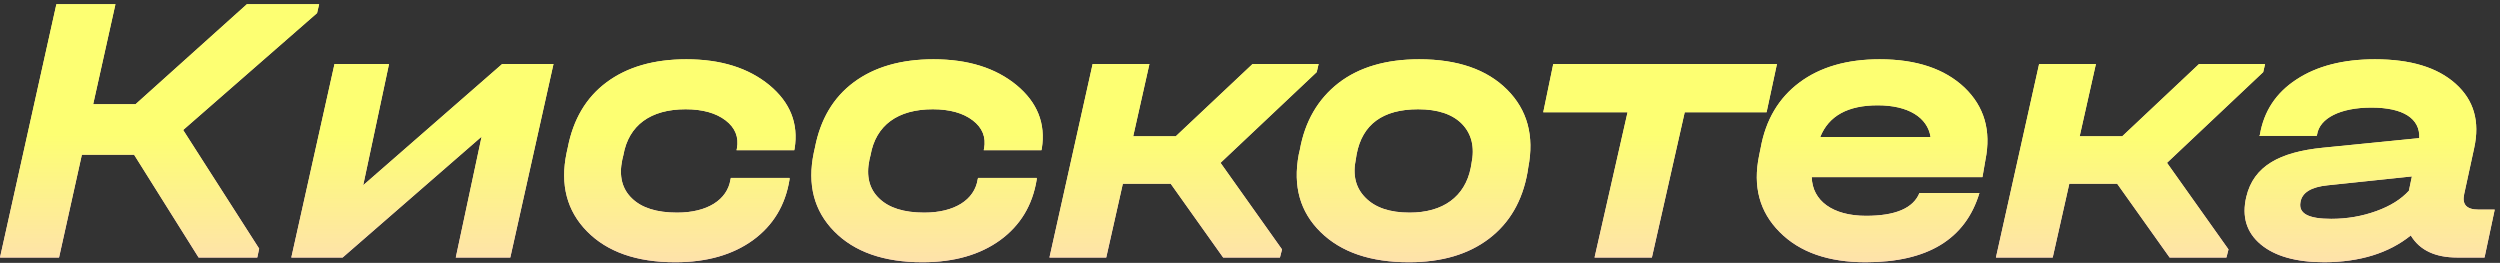 <svg width="466" height="49" viewBox="0 0 466 49" fill="none" xmlns="http://www.w3.org/2000/svg">
<rect x="0" y="0" width="466" height="49" fill="#333333" stroke="none"/>
<path d="M46.021 0.785H59.486L59.099 2.438L34.138 24.234L48.306 46.348L47.954 48H37.021L24.997 28.84H15.259L11.005 48H0.001L10.513 0.785H21.517L17.368 19.418H25.279L46.021 0.785ZM63.865 48H54.302L62.353 11.93H72.513L67.697 34.535L93.607 11.93H103.169L95.119 48H84.958L89.775 25.465L63.865 48ZM125.865 48.879C118.658 48.879 113.173 46.945 109.412 43.113C105.65 39.281 104.384 34.395 105.615 28.488L105.826 27.539C106.845 22.266 109.236 18.188 113.068 15.34C116.9 12.492 121.857 11.051 127.939 11.051C134.373 11.051 139.505 12.668 143.408 15.867C147.31 19.102 148.857 23.039 148.119 27.68L148.048 27.996H137.291L137.361 27.68C137.748 25.57 137.045 23.812 135.252 22.441C133.459 21.07 130.963 20.367 127.798 20.367C121.295 20.367 117.181 23.32 116.197 28.91L115.986 29.789C115.353 32.812 115.951 35.203 117.779 36.961C119.607 38.754 122.42 39.633 126.216 39.633C131.806 39.633 135.568 37.277 136.166 33.445L136.236 33.164H147.17V33.445C146.396 38.262 144.111 42.023 140.349 44.766C136.552 47.508 131.736 48.879 125.865 48.879ZM171.939 48.879C164.732 48.879 159.248 46.945 155.486 43.113C151.724 39.281 150.459 34.395 151.689 28.488L151.9 27.539C152.92 22.266 155.31 18.188 159.142 15.34C162.974 12.492 167.931 11.051 174.013 11.051C180.447 11.051 185.58 12.668 189.482 15.867C193.385 19.102 194.931 23.039 194.193 27.68L194.123 27.996H183.365L183.435 27.68C183.822 25.57 183.119 23.812 181.326 22.441C179.533 21.07 177.037 20.367 173.873 20.367C167.369 20.367 163.256 23.32 162.271 28.91L162.06 29.789C161.428 32.812 162.025 35.203 163.853 36.961C165.681 38.754 168.494 39.633 172.291 39.633C177.881 39.633 181.642 37.277 182.24 33.445L182.31 33.164H193.244V33.445C192.47 38.262 190.185 42.023 186.424 44.766C182.627 47.508 177.81 48.879 171.939 48.879ZM233.482 11.93H245.787L245.435 13.441L227.506 30.352L238.967 46.488L238.58 48H227.998L218.225 34.254H209.295L206.201 48H195.619L203.67 11.93H214.252L211.228 25.395H219.174L233.482 11.93ZM262.611 48.879C255.475 48.879 249.99 47.016 246.158 43.254C242.326 39.492 240.99 34.711 242.08 28.84L242.291 27.926C243.24 22.617 245.666 18.469 249.498 15.48C253.33 12.527 258.357 11.051 264.545 11.051C271.682 11.051 277.166 12.949 280.928 16.711C284.69 20.473 286.025 25.324 284.865 31.23L284.725 32.145C283.775 37.453 281.385 41.566 277.553 44.484C273.721 47.402 268.764 48.879 262.611 48.879ZM262.752 39.633C268.975 39.633 273.053 36.68 274.143 31.301L274.283 30.492C274.916 27.434 274.318 24.973 272.525 23.109C270.732 21.281 267.99 20.367 264.334 20.367C257.76 20.367 253.928 23.18 252.873 28.77L252.732 29.648C252.1 32.637 252.697 35.027 254.525 36.855C256.354 38.719 259.096 39.633 262.752 39.633ZM307.912 48H297.225L303.377 20.93H287.662L289.526 11.93H331.221L329.287 20.93H314.03L307.912 48ZM350.366 11.051C357.186 11.051 362.459 12.809 366.186 16.324C369.877 19.875 371.178 24.34 370.088 29.789L369.526 33.023H337.709C337.815 37.418 341.612 40.23 347.834 40.23C353.284 40.23 356.623 38.824 357.784 35.977H368.963C366.362 44.59 359.295 48.879 347.764 48.879C340.803 48.879 335.459 47.016 331.733 43.254C327.971 39.492 326.705 34.746 327.901 28.98L328.182 27.609C329.131 22.336 331.557 18.258 335.424 15.375C339.291 12.492 344.284 11.051 350.366 11.051ZM350.014 19.629C344.424 19.629 340.873 21.598 339.291 25.535H359.858C359.295 21.879 355.674 19.629 350.014 19.629ZM409.905 11.93H422.21L421.858 13.441L403.928 30.352L415.389 46.488L415.003 48H404.42L394.647 34.254H385.717L382.624 48H372.042L380.092 11.93H390.674L387.651 25.395H395.596L409.905 11.93ZM461.991 39.07H465.014L463.116 48H458.018C453.905 48 451.022 46.629 449.37 43.887C445.257 47.191 439.878 48.844 433.268 48.879C427.995 48.879 424.022 47.754 421.385 45.539C418.749 43.324 417.835 40.371 418.714 36.68C420.085 30.914 424.971 28.348 432.952 27.539L450.952 25.746C451.128 22.09 447.964 20.051 442.022 20.051C436.257 20.051 432.354 22.02 431.897 25.113L431.827 25.324H421.139L421.245 25.113C421.983 20.754 424.233 17.309 428.065 14.812C431.862 12.316 436.749 11.051 442.69 11.051C449.335 11.051 454.327 12.562 457.737 15.621C461.147 18.68 462.272 22.652 461.182 27.609L459.319 36.188C458.897 38.121 459.776 39.07 461.991 39.07ZM428.803 37.699C428.417 39.809 430.315 40.793 434.534 40.793C437.522 40.793 440.3 40.301 442.936 39.352C445.573 38.402 447.577 37.137 449.018 35.555L449.581 32.883L433.901 34.535C430.772 34.852 429.085 35.906 428.803 37.699Z" fill="url(#paint0_linear_1_1526)"/>
<path d="M46.021 0.785H59.486L59.099 2.438L34.138 24.234L48.306 46.348L47.954 48H37.021L24.997 28.84H15.259L11.005 48H0.001L10.513 0.785H21.517L17.368 19.418H25.279L46.021 0.785ZM63.865 48H54.302L62.353 11.93H72.513L67.697 34.535L93.607 11.93H103.169L95.119 48H84.958L89.775 25.465L63.865 48ZM125.865 48.879C118.658 48.879 113.173 46.945 109.412 43.113C105.65 39.281 104.384 34.395 105.615 28.488L105.826 27.539C106.845 22.266 109.236 18.188 113.068 15.34C116.9 12.492 121.857 11.051 127.939 11.051C134.373 11.051 139.505 12.668 143.408 15.867C147.31 19.102 148.857 23.039 148.119 27.68L148.048 27.996H137.291L137.361 27.68C137.748 25.57 137.045 23.812 135.252 22.441C133.459 21.07 130.963 20.367 127.798 20.367C121.295 20.367 117.181 23.32 116.197 28.91L115.986 29.789C115.353 32.812 115.951 35.203 117.779 36.961C119.607 38.754 122.42 39.633 126.216 39.633C131.806 39.633 135.568 37.277 136.166 33.445L136.236 33.164H147.17V33.445C146.396 38.262 144.111 42.023 140.349 44.766C136.552 47.508 131.736 48.879 125.865 48.879ZM171.939 48.879C164.732 48.879 159.248 46.945 155.486 43.113C151.724 39.281 150.459 34.395 151.689 28.488L151.9 27.539C152.92 22.266 155.31 18.188 159.142 15.34C162.974 12.492 167.931 11.051 174.013 11.051C180.447 11.051 185.58 12.668 189.482 15.867C193.385 19.102 194.931 23.039 194.193 27.68L194.123 27.996H183.365L183.435 27.68C183.822 25.57 183.119 23.812 181.326 22.441C179.533 21.07 177.037 20.367 173.873 20.367C167.369 20.367 163.256 23.32 162.271 28.91L162.06 29.789C161.428 32.812 162.025 35.203 163.853 36.961C165.681 38.754 168.494 39.633 172.291 39.633C177.881 39.633 181.642 37.277 182.24 33.445L182.31 33.164H193.244V33.445C192.47 38.262 190.185 42.023 186.424 44.766C182.627 47.508 177.81 48.879 171.939 48.879ZM233.482 11.93H245.787L245.435 13.441L227.506 30.352L238.967 46.488L238.58 48H227.998L218.225 34.254H209.295L206.201 48H195.619L203.67 11.93H214.252L211.228 25.395H219.174L233.482 11.93ZM262.611 48.879C255.475 48.879 249.99 47.016 246.158 43.254C242.326 39.492 240.99 34.711 242.08 28.84L242.291 27.926C243.24 22.617 245.666 18.469 249.498 15.48C253.33 12.527 258.357 11.051 264.545 11.051C271.682 11.051 277.166 12.949 280.928 16.711C284.69 20.473 286.025 25.324 284.865 31.23L284.725 32.145C283.775 37.453 281.385 41.566 277.553 44.484C273.721 47.402 268.764 48.879 262.611 48.879ZM262.752 39.633C268.975 39.633 273.053 36.68 274.143 31.301L274.283 30.492C274.916 27.434 274.318 24.973 272.525 23.109C270.732 21.281 267.99 20.367 264.334 20.367C257.76 20.367 253.928 23.18 252.873 28.77L252.732 29.648C252.1 32.637 252.697 35.027 254.525 36.855C256.354 38.719 259.096 39.633 262.752 39.633ZM307.912 48H297.225L303.377 20.93H287.662L289.526 11.93H331.221L329.287 20.93H314.03L307.912 48ZM350.366 11.051C357.186 11.051 362.459 12.809 366.186 16.324C369.877 19.875 371.178 24.34 370.088 29.789L369.526 33.023H337.709C337.815 37.418 341.612 40.23 347.834 40.23C353.284 40.23 356.623 38.824 357.784 35.977H368.963C366.362 44.59 359.295 48.879 347.764 48.879C340.803 48.879 335.459 47.016 331.733 43.254C327.971 39.492 326.705 34.746 327.901 28.98L328.182 27.609C329.131 22.336 331.557 18.258 335.424 15.375C339.291 12.492 344.284 11.051 350.366 11.051ZM350.014 19.629C344.424 19.629 340.873 21.598 339.291 25.535H359.858C359.295 21.879 355.674 19.629 350.014 19.629ZM409.905 11.93H422.21L421.858 13.441L403.928 30.352L415.389 46.488L415.003 48H404.42L394.647 34.254H385.717L382.624 48H372.042L380.092 11.93H390.674L387.651 25.395H395.596L409.905 11.93ZM461.991 39.07H465.014L463.116 48H458.018C453.905 48 451.022 46.629 449.37 43.887C445.257 47.191 439.878 48.844 433.268 48.879C427.995 48.879 424.022 47.754 421.385 45.539C418.749 43.324 417.835 40.371 418.714 36.68C420.085 30.914 424.971 28.348 432.952 27.539L450.952 25.746C451.128 22.09 447.964 20.051 442.022 20.051C436.257 20.051 432.354 22.02 431.897 25.113L431.827 25.324H421.139L421.245 25.113C421.983 20.754 424.233 17.309 428.065 14.812C431.862 12.316 436.749 11.051 442.69 11.051C449.335 11.051 454.327 12.562 457.737 15.621C461.147 18.68 462.272 22.652 461.182 27.609L459.319 36.188C458.897 38.121 459.776 39.07 461.991 39.07ZM428.803 37.699C428.417 39.809 430.315 40.793 434.534 40.793C437.522 40.793 440.3 40.301 442.936 39.352C445.573 38.402 447.577 37.137 449.018 35.555L449.581 32.883L433.901 34.535C430.772 34.852 429.085 35.906 428.803 37.699Z" fill="url(#paint1_linear_1_1526)"/>
<defs>
<linearGradient id="paint0_linear_1_1526" x1="233" y1="48" x2="233" y2="-8.5" gradientUnits="userSpaceOnUse">
<stop stop-color="#FFC4E5"/>
<stop offset="1" stop-color="#FDFF72"/>
</linearGradient>
<linearGradient id="paint1_linear_1_1526" x1="233.9" y1="73.767" x2="233.9" y2="24.959" gradientUnits="userSpaceOnUse">
<stop stop-color="#FFC4E5"/>
<stop offset="1" stop-color="#FDFF72"/>
</linearGradient>
</defs>
</svg>
